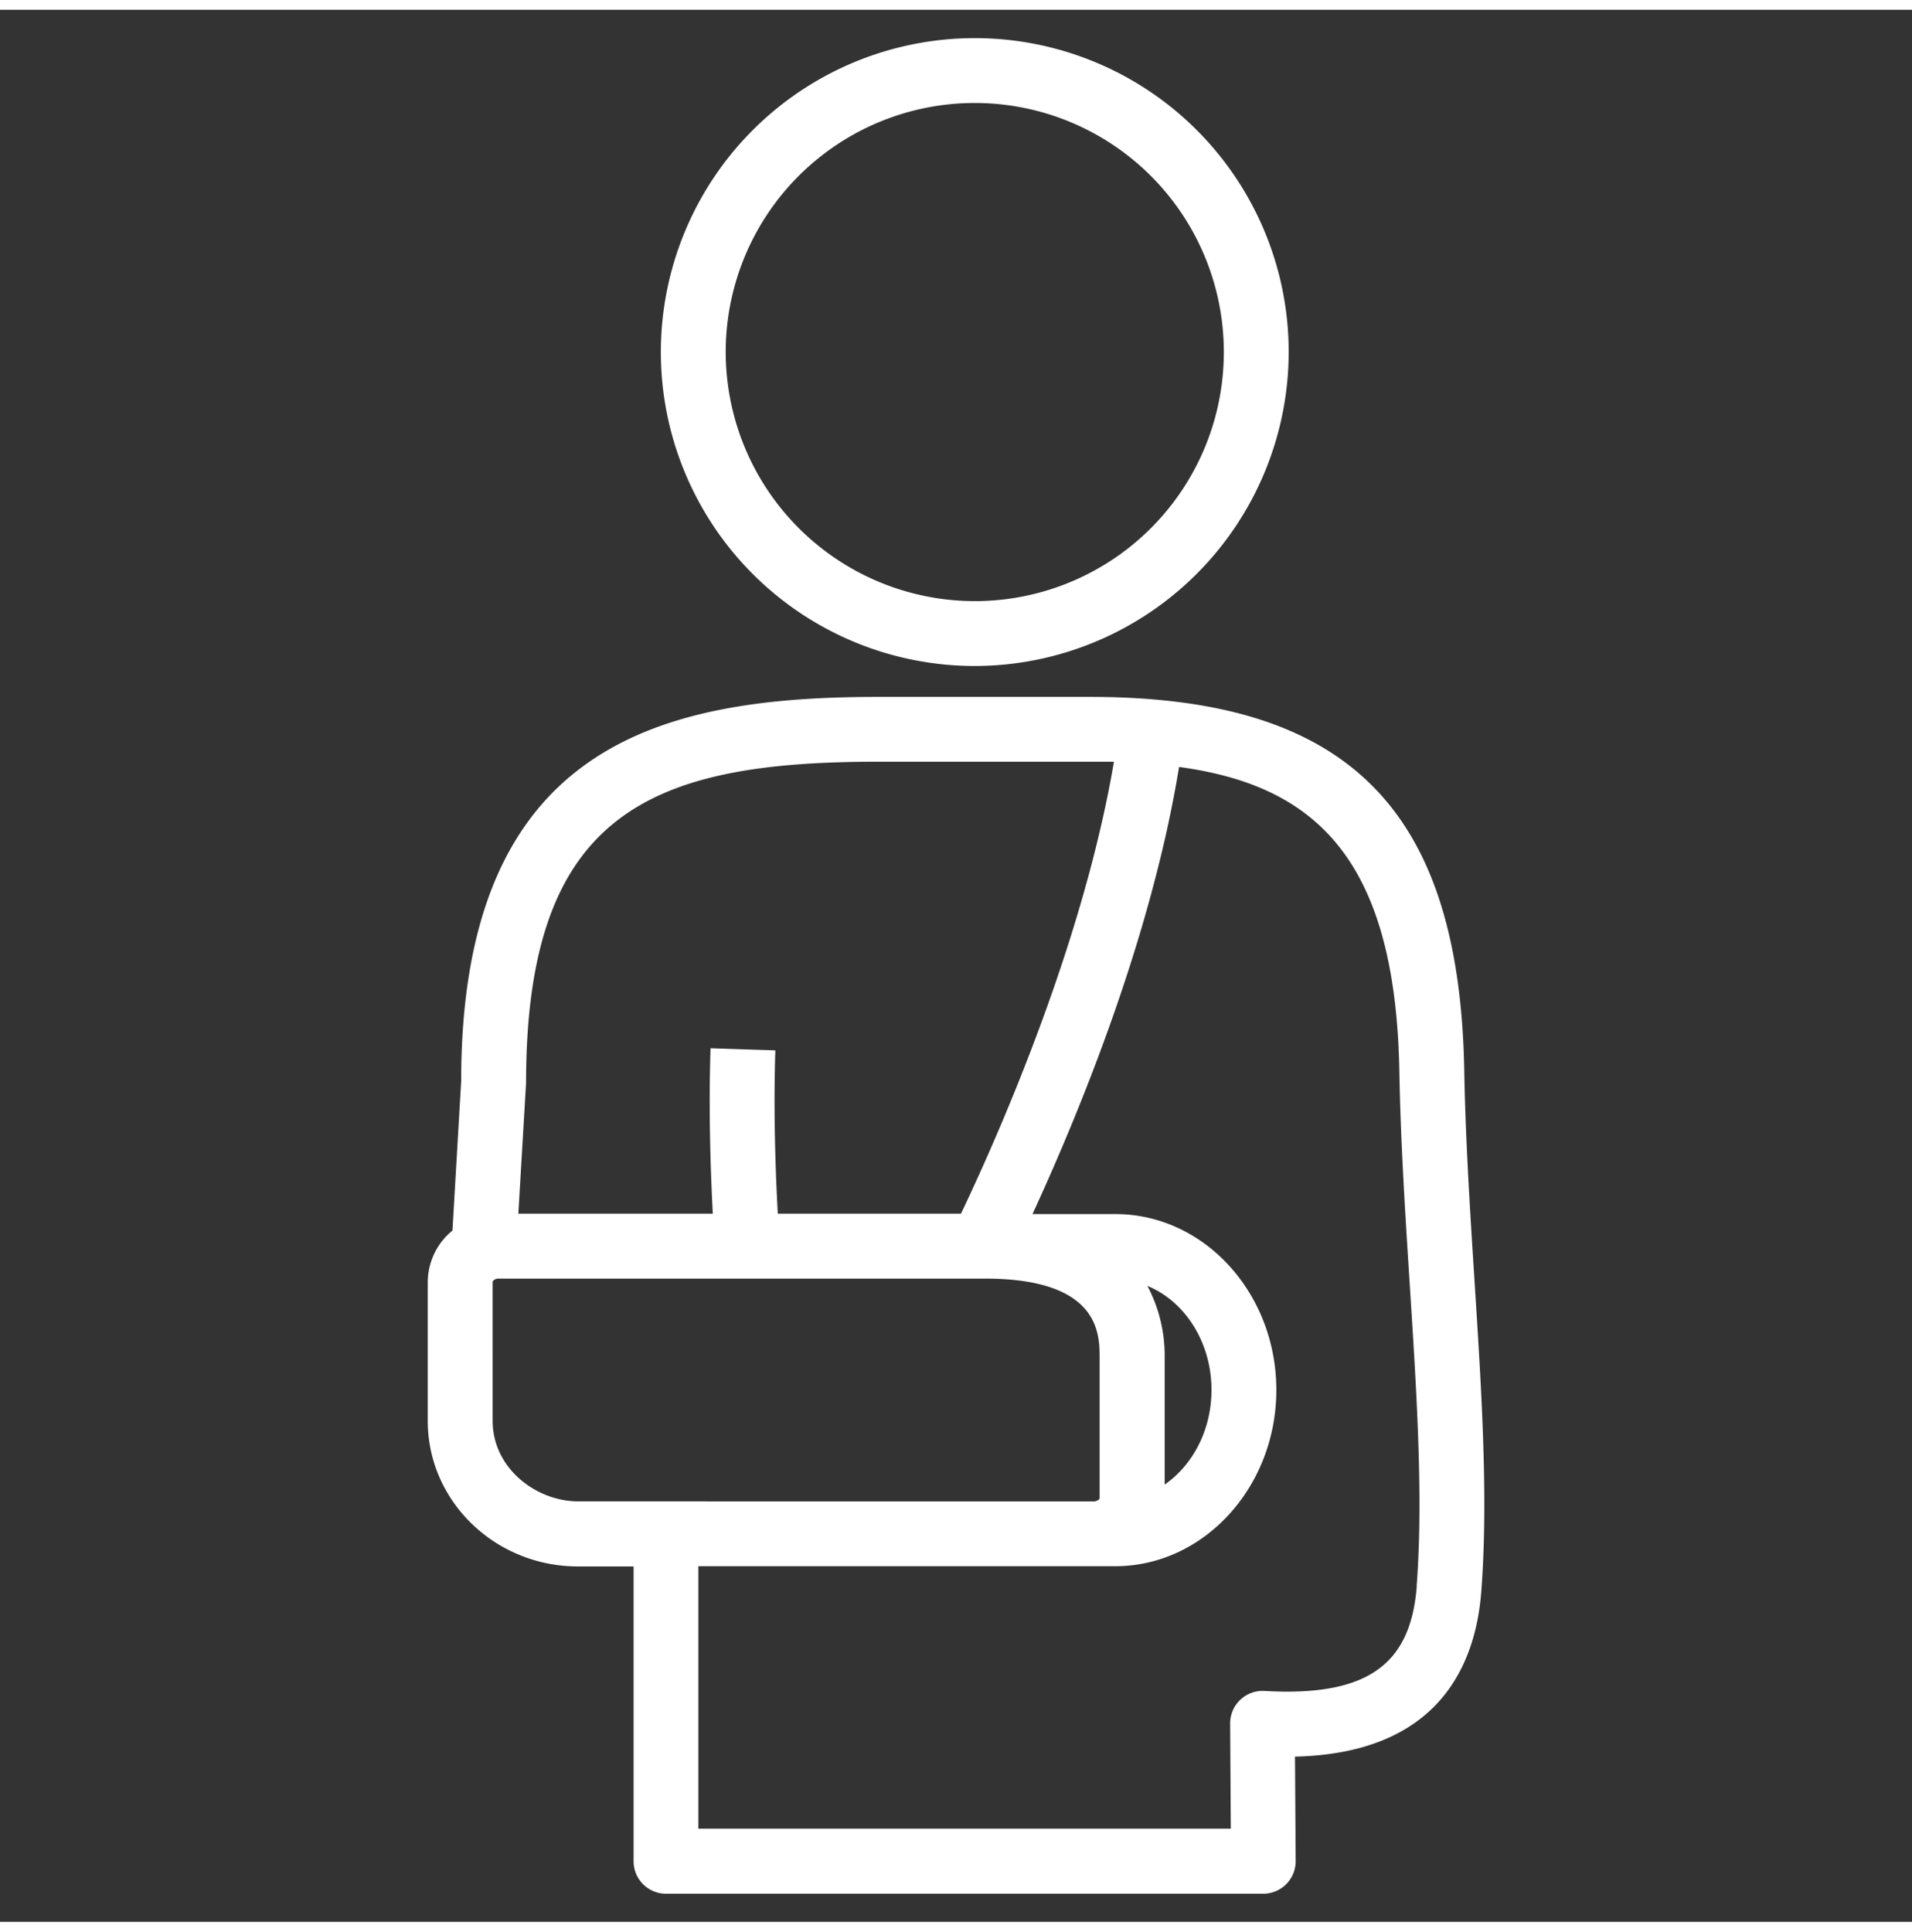 <?xml version="1.0" encoding="UTF-8"?> <svg xmlns="http://www.w3.org/2000/svg" id="Layer_1" data-name="Layer 1" width="98px" height="99px" viewBox="0 0 500 500"><rect x="0" y="0" width="500" height="500" fill="#333333" stroke="none"/><defs><style>.cls-1{fill:#fff;}</style></defs><title>unti</title><path class="cls-1" d="M385.57,332c-1.15-18-2.34-36.6-2.66-54.69-1.26-68.43-30.52-97.63-97.84-97.63H229.6c-56.62,0-109,12.23-109,100.46l-2.28,39.09a17.49,17.49,0,0,0-6.46,13.43V369c0,21,17.62,38.06,39.29,38.06h14.54v77.1a8.48,8.48,0,0,0,8.48,8.48H330.35a8.5,8.5,0,0,0,8.48-8.53l-.18-27.32c37.53-.87,47.25-23.88,48.72-43.24C389.23,389.15,387.45,361.39,385.57,332Zm-248-51.37c0-70.61,32.35-84,92.06-84h61.67c-7.81,46.12-28.95,95-40,118.18H203.4c-.61-11.08-1.16-26.76-.64-42.7l-16.95-.55c-.53,16.23,0,31.91.59,43.25H135.55Zm13.6,109.41c-10.78,0-22.34-8.48-22.34-21.1V332.67c0-.31.6-.88,1.57-.88H257.56c30,0,30,14.48,30,20.67v36.71c0,.31-.6.88-1.57.88Zm219.32,22.16c-1.47,19.35-11.65,27.6-34,27.6-1.88,0-3.82-.07-5.8-.18a8.49,8.49,0,0,0-9,8.51l.17,27.49H182.63V407h109c23.21,0,42.14-20.75,42.14-46.08s-18.88-46-42.09-46H270c12.08-26.17,31.06-72.23,38.33-116.92,35.25,4.79,56.59,23.58,57.61,79.56.33,18.49,1.53,37.29,2.7,55.47C370.48,361.87,372.23,389,370.46,412.21Zm-70.39-78.48c9.71,4,16.71,14.64,16.71,27.2,0,10.52-4.94,19.67-12.24,24.74V352.46A39,39,0,0,0,300.07,333.73Z"></path><path class="cls-1" d="M337,89.51a82.09,82.09,0,1,0-82.11,82.09A82.2,82.2,0,0,0,337,89.51Zm-147.22,0a65.13,65.13,0,1,1,65.11,65.13A65.2,65.2,0,0,1,189.78,89.51Z"></path></svg> 